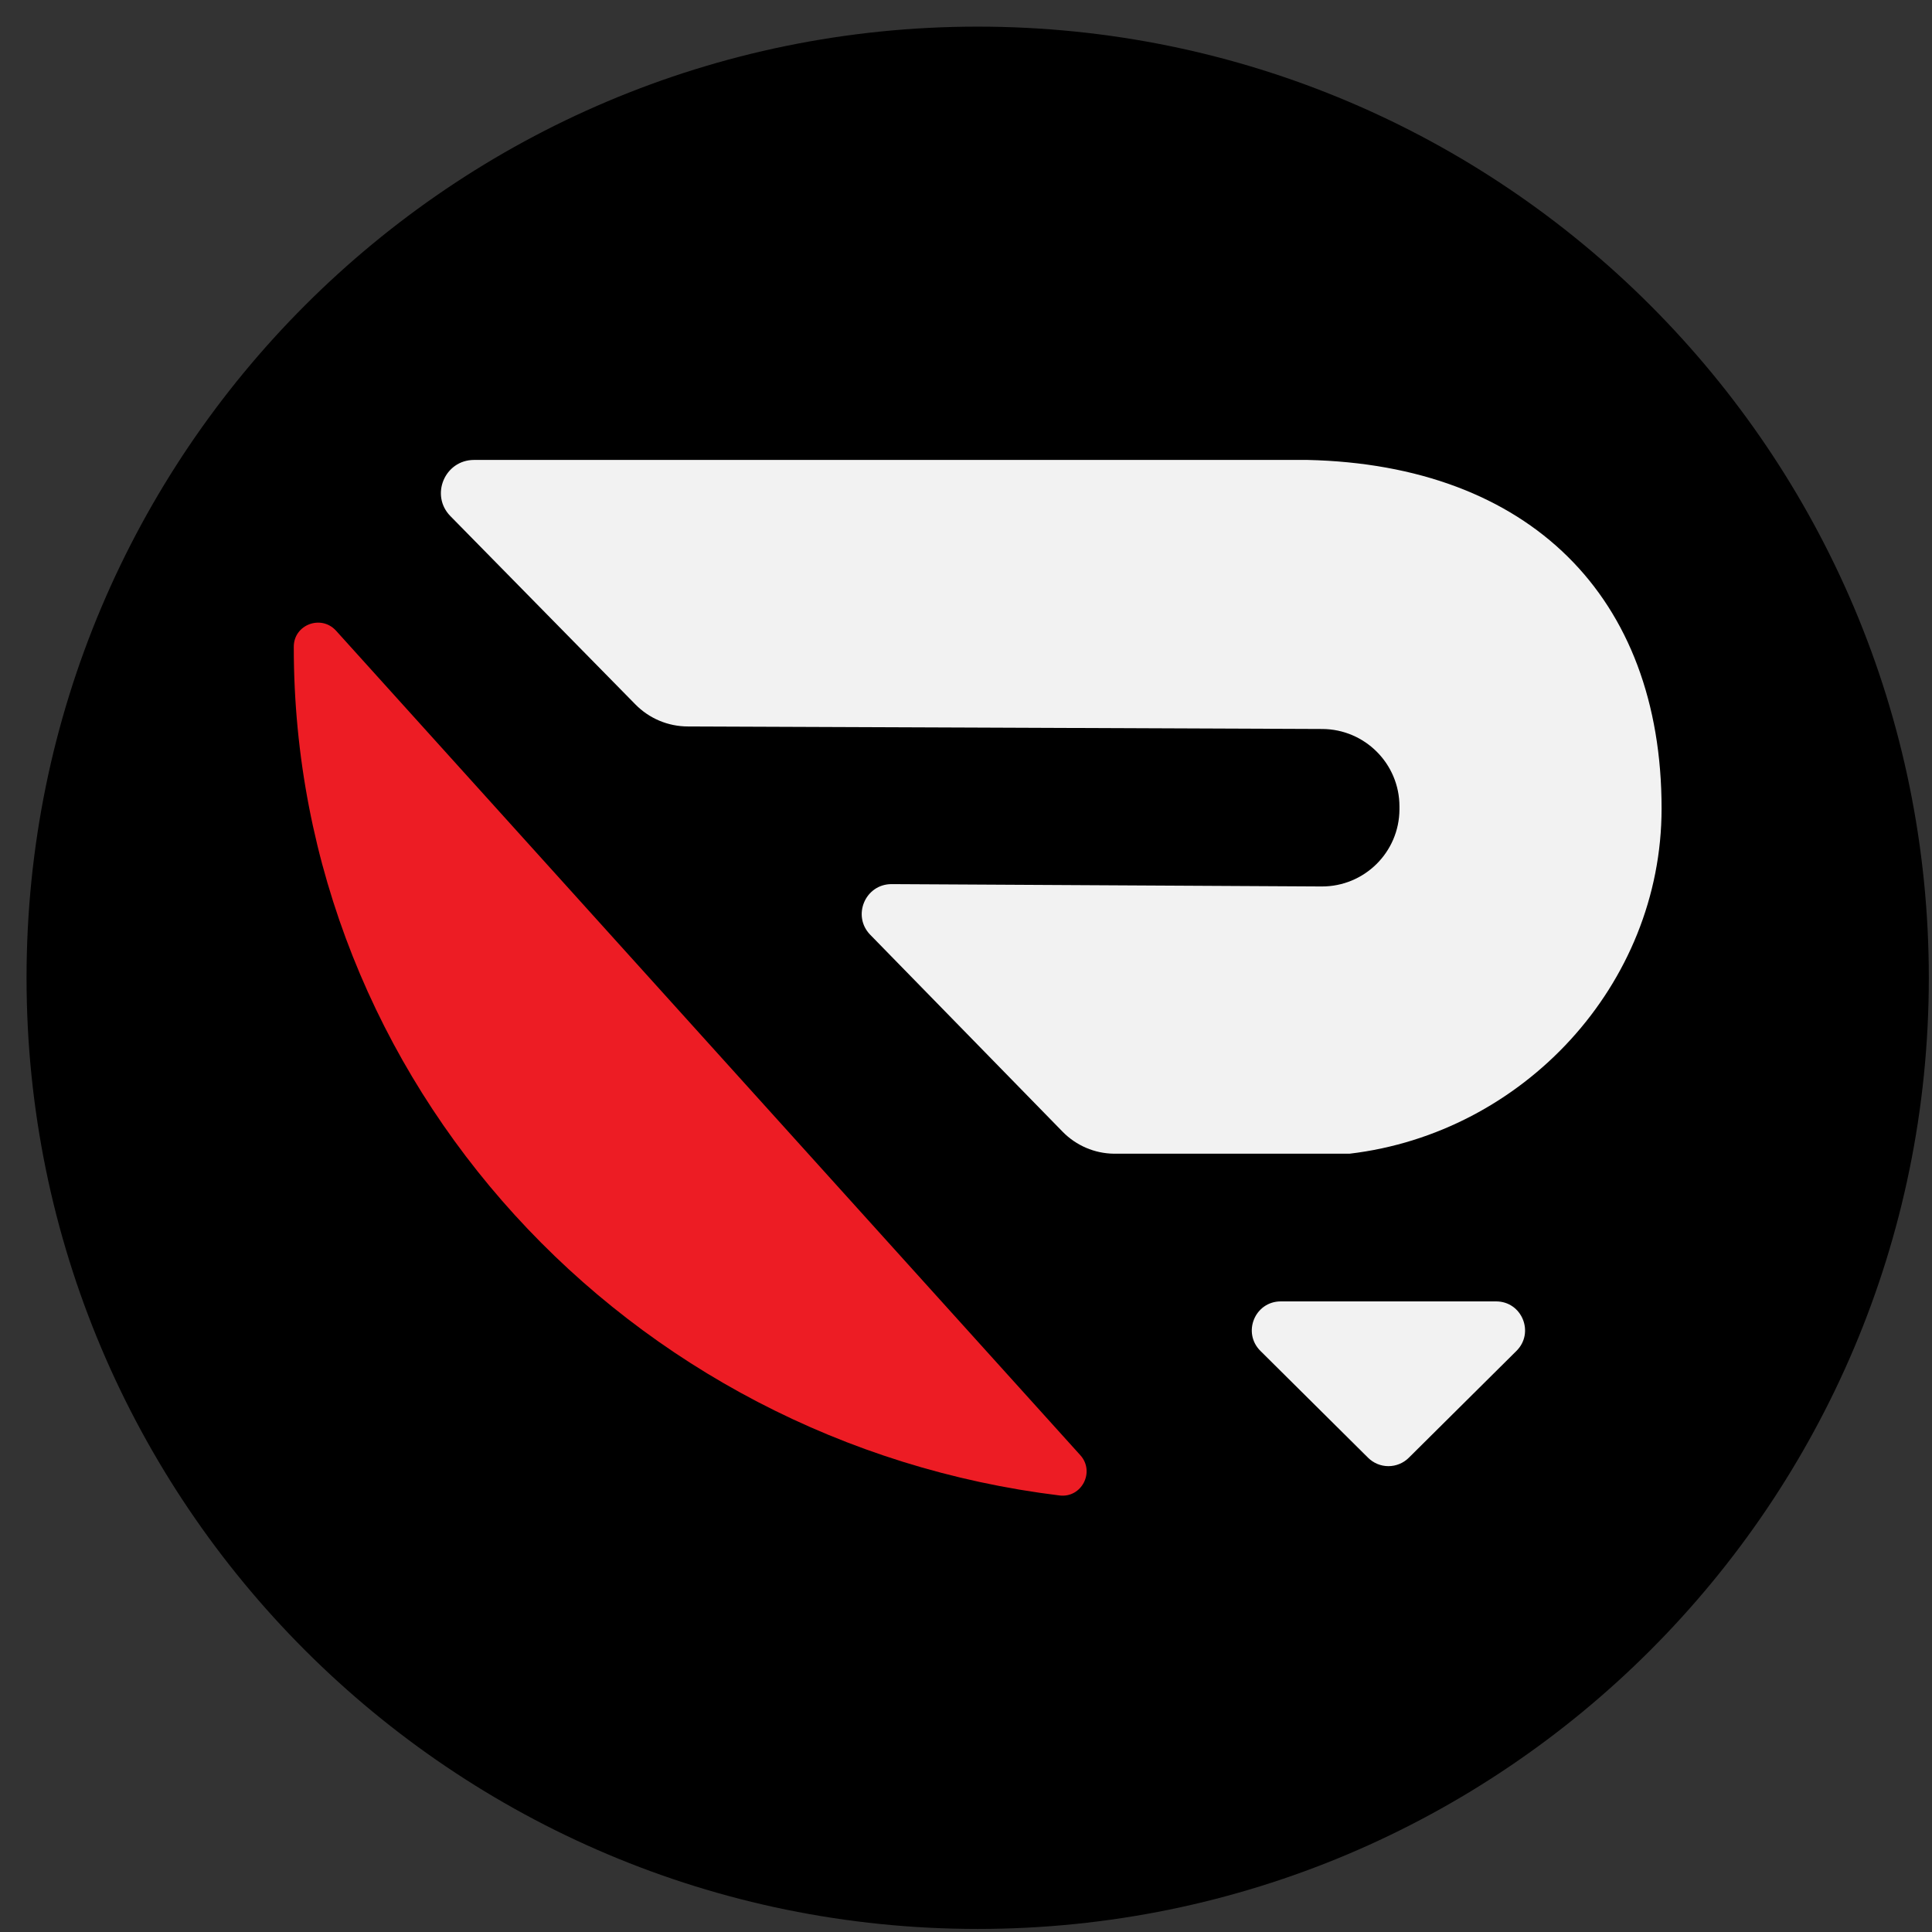 <svg width="65" height="65" viewBox="0 0 65 65" fill="none" xmlns="http://www.w3.org/2000/svg">
<rect x="0" y="0" width="65" height="65" fill="#333333" stroke="none"/>
<path d="M32.893 64.897C50.566 64.897 64.893 50.57 64.893 32.897C64.893 15.223 50.566 0.896 32.893 0.896C15.22 0.896 0.893 15.223 0.893 32.897C0.893 50.57 15.22 64.897 32.893 64.897Z" fill="black"/>
<path d="M55.902 27.201C55.902 33.133 51.246 38.126 45.406 38.815H37.478C36.826 38.808 36.206 38.541 35.75 38.075L29.279 31.45C28.658 30.815 29.108 29.745 29.996 29.745L32.612 29.759L44.463 29.824C45.903 29.831 47.076 28.672 47.083 27.232V27.218V27.132C47.083 25.696 45.92 24.533 44.487 24.526L32.64 24.478L23.145 24.441C22.479 24.441 21.841 24.173 21.375 23.697L15.155 17.366C14.462 16.663 14.963 15.474 15.95 15.474H43.99C51.444 15.642 55.902 20.065 55.902 27.201Z" fill="#F2F2F2"/>
<path d="M36.346 48.958C36.85 49.517 36.391 50.405 35.647 50.313C21.121 48.536 9.884 36.439 9.884 21.779V21.759C9.884 21.015 10.803 20.668 11.304 21.217L36.346 48.958Z" fill="#ED1C24"/>
<path d="M47.398 49.044L51.019 45.45C51.636 44.837 51.205 43.784 50.334 43.784H43.091C42.22 43.784 41.788 44.837 42.406 45.45L46.027 49.044C46.209 49.225 46.455 49.327 46.712 49.327C46.969 49.327 47.216 49.225 47.398 49.044Z" fill="#F2F2F2"/>
</svg>
